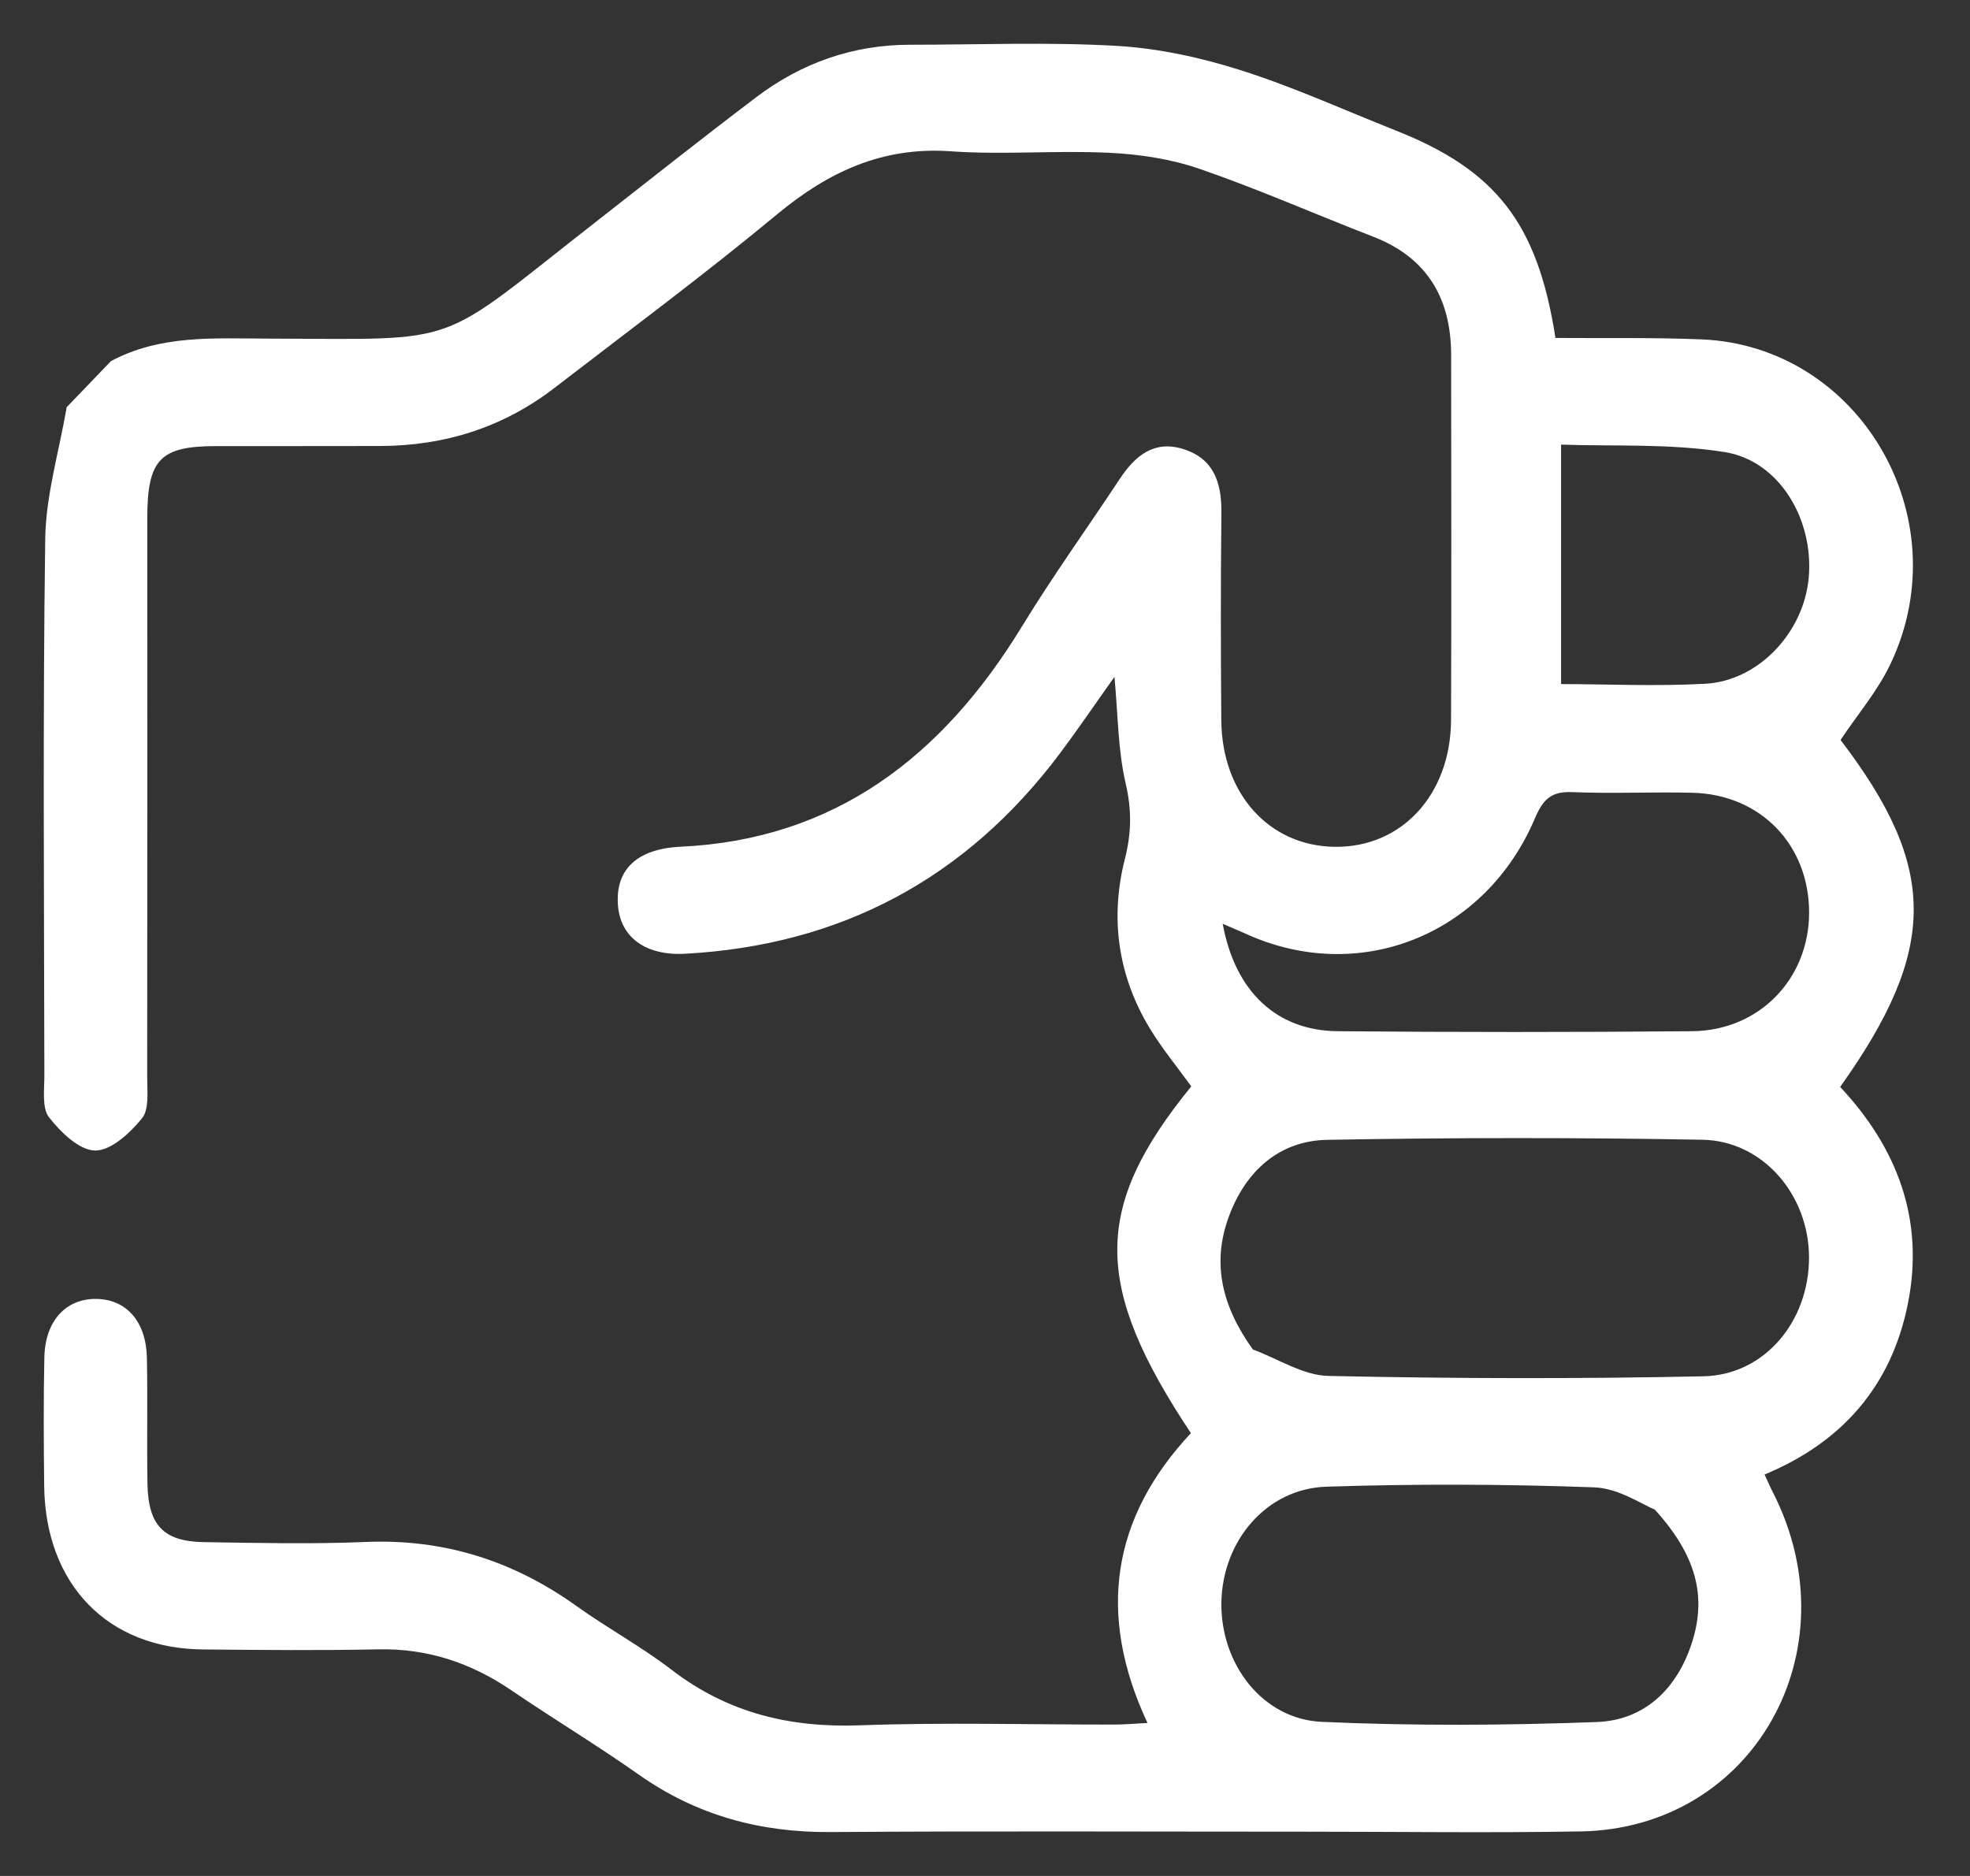 <svg width="21" height="20" viewBox="0 0 21 20" fill="none" xmlns="http://www.w3.org/2000/svg">
<rect x="0" y="0" width="21" height="20" fill="#333333" stroke="none"/>
<path d="M1.175 3.854C1.708 3.566 2.284 3.609 2.856 3.61C4.972 3.614 4.618 3.719 6.355 2.363C6.921 1.92 7.485 1.473 8.058 1.039C8.545 0.669 9.095 0.477 9.702 0.477C10.436 0.477 11.172 0.447 11.904 0.489C12.349 0.515 12.799 0.613 13.227 0.749C13.786 0.926 14.326 1.172 14.873 1.389C15.947 1.813 16.391 2.379 16.581 3.603C17.093 3.607 17.614 3.597 18.134 3.618C19.821 3.685 20.893 5.515 20.154 7.075C20.016 7.367 19.8 7.618 19.62 7.889C20.659 9.25 20.662 10.118 19.616 11.588C20.218 12.231 20.52 12.997 20.337 13.903C20.159 14.788 19.625 15.382 18.81 15.72C18.85 15.806 18.874 15.862 18.902 15.916C19.756 17.601 18.689 19.492 16.854 19.525C15.876 19.542 14.897 19.528 13.918 19.528C12.23 19.528 10.542 19.52 8.853 19.532C8.109 19.537 7.43 19.357 6.81 18.92C6.366 18.607 5.9 18.326 5.45 18.02C5.018 17.726 4.554 17.573 4.033 17.584C3.41 17.597 2.785 17.591 2.162 17.585C1.147 17.576 0.484 16.892 0.471 15.843C0.466 15.385 0.463 14.927 0.473 14.47C0.481 14.084 0.701 13.845 1.024 13.848C1.347 13.851 1.559 14.088 1.566 14.48C1.575 14.924 1.564 15.37 1.572 15.815C1.579 16.263 1.743 16.435 2.179 16.441C2.754 16.45 3.33 16.463 3.904 16.439C4.73 16.405 5.47 16.638 6.148 17.124C6.479 17.361 6.84 17.556 7.163 17.805C7.764 18.265 8.427 18.421 9.164 18.394C10.068 18.361 10.974 18.387 11.88 18.386C11.985 18.386 12.091 18.376 12.232 18.369C11.688 17.205 11.854 16.178 12.695 15.279C11.648 13.704 11.648 12.872 12.699 11.582C12.55 11.376 12.384 11.176 12.251 10.954C11.917 10.398 11.831 9.786 11.991 9.158C12.062 8.878 12.065 8.633 11.999 8.35C11.917 7.998 11.918 7.624 11.88 7.216C11.675 7.504 11.497 7.767 11.307 8.021C10.293 9.379 8.949 10.078 7.306 10.168C6.878 10.192 6.61 9.989 6.587 9.646C6.56 9.27 6.791 9.049 7.256 9.027C8.893 8.951 10.043 8.073 10.895 6.677C11.222 6.141 11.59 5.631 11.935 5.108C12.101 4.857 12.303 4.691 12.612 4.787C12.935 4.887 13.024 5.141 13.02 5.467C13.012 6.205 13.013 6.942 13.019 7.681C13.026 8.463 13.529 9.019 14.227 9.028C14.939 9.038 15.464 8.474 15.468 7.676C15.473 6.378 15.47 5.081 15.469 3.783C15.468 3.171 15.205 2.744 14.642 2.525C14.024 2.286 13.416 2.017 12.79 1.801C12.483 1.695 12.148 1.644 11.822 1.629C11.261 1.601 10.695 1.653 10.135 1.613C9.415 1.562 8.837 1.826 8.286 2.283C7.512 2.925 6.706 3.523 5.91 4.136C5.361 4.559 4.738 4.752 4.058 4.755C3.471 4.757 2.883 4.755 2.296 4.756C1.704 4.758 1.57 4.9 1.57 5.529C1.57 7.513 1.571 9.497 1.569 11.482C1.569 11.632 1.592 11.827 1.514 11.922C1.386 12.08 1.183 12.268 1.014 12.266C0.845 12.264 0.647 12.071 0.522 11.911C0.446 11.813 0.473 11.619 0.473 11.468C0.47 9.56 0.456 7.652 0.482 5.745C0.489 5.276 0.631 4.809 0.711 4.341C0.867 4.179 1.022 4.017 1.178 3.855L1.175 3.854ZM13.353 14.386C13.622 14.485 13.889 14.663 14.16 14.669C15.492 14.698 16.826 14.701 18.158 14.673C18.813 14.659 19.284 14.085 19.284 13.407C19.284 12.741 18.794 12.162 18.146 12.151C16.813 12.127 15.48 12.128 14.148 12.152C13.636 12.161 13.276 12.486 13.098 12.974C12.917 13.467 13.024 13.924 13.354 14.385L13.353 14.386ZM17.639 16.093C17.508 16.042 17.254 15.866 16.995 15.857C16.043 15.822 15.09 15.819 14.138 15.85C13.5 15.871 13.031 16.428 13.02 17.083C13.009 17.738 13.457 18.329 14.091 18.357C15.066 18.401 16.045 18.395 17.02 18.359C17.526 18.341 17.878 18.01 18.038 17.506C18.193 17.017 18.083 16.581 17.639 16.093ZM13.034 9.849C13.167 10.575 13.611 10.988 14.26 10.994C15.52 11.005 16.779 11.005 18.038 10.994C18.757 10.987 19.286 10.433 19.285 9.726C19.283 9.006 18.768 8.471 18.045 8.452C17.617 8.441 17.189 8.463 16.762 8.445C16.546 8.436 16.453 8.511 16.364 8.72C15.831 9.98 14.476 10.509 13.266 9.949C13.2 9.919 13.134 9.892 13.034 9.849ZM16.641 7.293C17.129 7.294 17.653 7.318 18.175 7.29C18.746 7.26 19.229 6.742 19.281 6.158C19.336 5.537 18.967 4.911 18.382 4.819C17.791 4.726 17.181 4.76 16.641 4.74C16.641 5.634 16.641 6.455 16.641 7.293Z" fill="white"/>
</svg>
